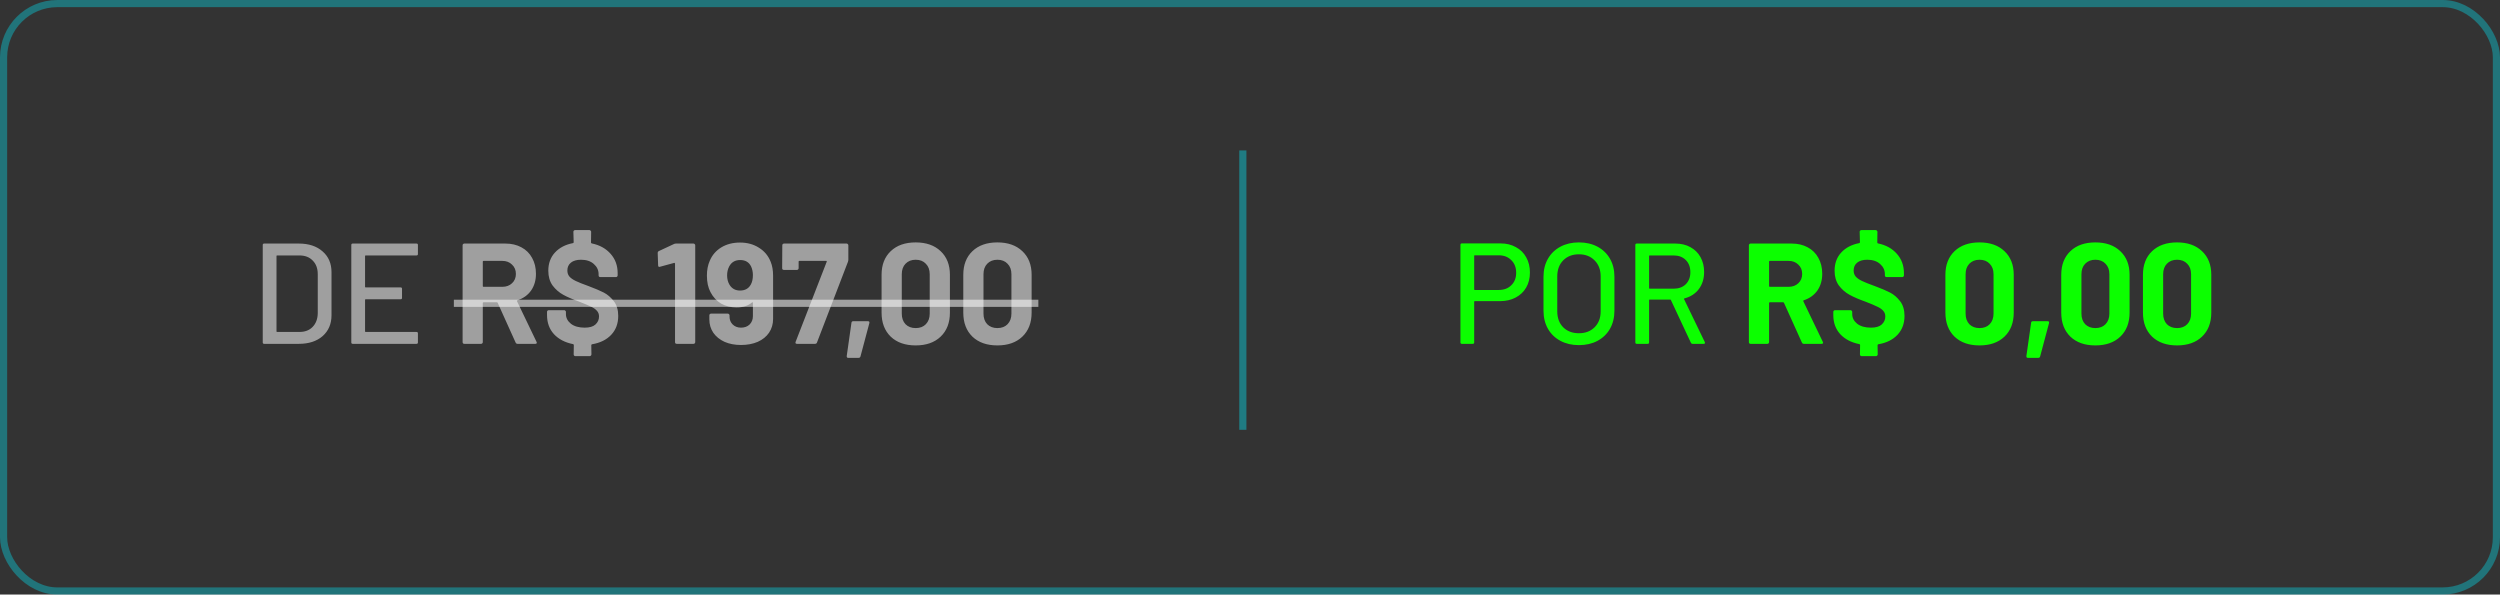 <svg xmlns="http://www.w3.org/2000/svg" width="349" height="83" viewBox="0 0 349 83" fill="none"><rect x="0" y="0" width="349" height="83" fill="#333333" stroke="none"/><path d="M36.879 48C36.746 48 36.679 47.933 36.679 47.8V34.2C36.679 34.067 36.746 34 36.879 34H41.719C43.106 34 44.212 34.367 45.039 35.1C45.866 35.82 46.279 36.787 46.279 38V44C46.279 45.213 45.866 46.187 45.039 46.92C44.212 47.64 43.106 48 41.719 48H36.879ZM38.599 46.26C38.599 46.313 38.626 46.34 38.679 46.34H41.799C42.572 46.34 43.186 46.107 43.639 45.64C44.106 45.16 44.346 44.52 44.359 43.72V38.28C44.359 37.48 44.126 36.847 43.659 36.38C43.206 35.9 42.586 35.66 41.799 35.66H38.679C38.626 35.66 38.599 35.687 38.599 35.74V46.26ZM58.342 35.46C58.342 35.593 58.276 35.66 58.142 35.66H51.042C50.989 35.66 50.962 35.687 50.962 35.74V40.04C50.962 40.093 50.989 40.12 51.042 40.12H55.922C56.056 40.12 56.122 40.187 56.122 40.32V41.58C56.122 41.713 56.056 41.78 55.922 41.78H51.042C50.989 41.78 50.962 41.807 50.962 41.86V46.26C50.962 46.313 50.989 46.34 51.042 46.34H58.142C58.276 46.34 58.342 46.407 58.342 46.54V47.8C58.342 47.933 58.276 48 58.142 48H49.242C49.109 48 49.042 47.933 49.042 47.8V34.2C49.042 34.067 49.109 34 49.242 34H58.142C58.276 34 58.342 34.067 58.342 34.2V35.46ZM72.259 48C72.126 48 72.033 47.94 71.979 47.82L69.479 42.28C69.453 42.227 69.413 42.2 69.359 42.2H67.499C67.433 42.2 67.399 42.233 67.399 42.3V47.76C67.399 47.827 67.373 47.887 67.319 47.94C67.279 47.98 67.226 48 67.159 48H64.819C64.753 48 64.693 47.98 64.639 47.94C64.599 47.887 64.579 47.827 64.579 47.76V34.24C64.579 34.173 64.599 34.12 64.639 34.08C64.693 34.027 64.753 34 64.819 34H70.539C71.393 34 72.139 34.173 72.779 34.52C73.433 34.867 73.933 35.36 74.279 36C74.639 36.64 74.819 37.38 74.819 38.22C74.819 39.127 74.593 39.907 74.139 40.56C73.686 41.2 73.053 41.653 72.239 41.92C72.173 41.947 72.153 41.993 72.179 42.06L74.899 47.72C74.926 47.773 74.939 47.813 74.939 47.84C74.939 47.947 74.866 48 74.719 48H72.259ZM67.499 36.42C67.433 36.42 67.399 36.453 67.399 36.52V39.94C67.399 40.007 67.433 40.04 67.499 40.04H70.119C70.679 40.04 71.133 39.873 71.479 39.54C71.839 39.207 72.019 38.773 72.019 38.24C72.019 37.707 71.839 37.273 71.479 36.94C71.133 36.593 70.679 36.42 70.119 36.42H67.499ZM86.305 44.1C86.305 45.167 85.978 46.047 85.325 46.74C84.671 47.433 83.778 47.873 82.644 48.06C82.578 48.087 82.544 48.127 82.544 48.18L82.564 49.48C82.564 49.547 82.538 49.6 82.484 49.64C82.445 49.693 82.391 49.72 82.325 49.72H80.325C80.258 49.72 80.198 49.693 80.144 49.64C80.105 49.6 80.085 49.547 80.085 49.48L80.105 48.16C80.105 48.107 80.071 48.067 80.004 48.04C78.871 47.813 77.978 47.347 77.325 46.64C76.684 45.933 76.365 45.047 76.365 43.98V43.54C76.365 43.473 76.385 43.42 76.424 43.38C76.478 43.327 76.538 43.3 76.605 43.3H78.764C78.831 43.3 78.885 43.327 78.924 43.38C78.978 43.42 79.004 43.473 79.004 43.54V43.84C79.004 44.373 79.238 44.827 79.704 45.2C80.171 45.56 80.811 45.74 81.624 45.74C82.305 45.74 82.805 45.593 83.124 45.3C83.458 44.993 83.624 44.62 83.624 44.18C83.624 43.86 83.525 43.593 83.325 43.38C83.124 43.153 82.844 42.96 82.484 42.8C82.138 42.627 81.585 42.393 80.825 42.1C79.958 41.793 79.231 41.48 78.644 41.16C78.058 40.84 77.558 40.407 77.144 39.86C76.745 39.3 76.544 38.613 76.544 37.8C76.544 36.773 76.851 35.927 77.465 35.26C78.091 34.58 78.931 34.14 79.984 33.94C80.051 33.913 80.085 33.873 80.085 33.82L80.044 32.36C80.044 32.293 80.064 32.24 80.105 32.2C80.158 32.147 80.218 32.12 80.284 32.12H82.284C82.351 32.12 82.404 32.147 82.445 32.2C82.498 32.24 82.525 32.293 82.525 32.36L82.504 33.86C82.504 33.913 82.538 33.953 82.605 33.98C83.711 34.207 84.591 34.693 85.245 35.44C85.898 36.173 86.225 37.073 86.225 38.14V38.44C86.225 38.507 86.198 38.567 86.144 38.62C86.105 38.66 86.051 38.68 85.984 38.68H83.805C83.738 38.68 83.678 38.66 83.624 38.62C83.585 38.567 83.564 38.507 83.564 38.44V38.28C83.564 37.72 83.344 37.247 82.904 36.86C82.465 36.46 81.865 36.26 81.105 36.26C80.504 36.26 80.038 36.393 79.704 36.66C79.371 36.927 79.204 37.293 79.204 37.76C79.204 38.093 79.298 38.373 79.484 38.6C79.684 38.827 79.978 39.033 80.365 39.22C80.751 39.407 81.351 39.647 82.165 39.94C83.058 40.273 83.764 40.573 84.284 40.84C84.805 41.107 85.271 41.507 85.684 42.04C86.098 42.573 86.305 43.26 86.305 44.1ZM94.094 34.06C94.16 34.02 94.26 34 94.394 34H96.814C96.88 34 96.934 34.027 96.974 34.08C97.027 34.12 97.054 34.173 97.054 34.24V47.76C97.054 47.827 97.027 47.887 96.974 47.94C96.934 47.98 96.88 48 96.814 48H94.474C94.407 48 94.347 47.98 94.294 47.94C94.254 47.887 94.234 47.827 94.234 47.76V36.8C94.234 36.773 94.22 36.747 94.194 36.72C94.167 36.693 94.14 36.687 94.114 36.7L92.134 37.24L92.054 37.26C91.934 37.26 91.874 37.187 91.874 37.04L91.814 35.32C91.814 35.187 91.874 35.093 91.994 35.04L94.094 34.06ZM107.584 36.54C107.811 37.087 107.924 37.74 107.924 38.5V44.52C107.924 45.24 107.737 45.88 107.364 46.44C106.991 46.987 106.464 47.413 105.784 47.72C105.104 48.013 104.324 48.16 103.444 48.16C102.577 48.16 101.811 48.013 101.144 47.72C100.477 47.413 99.957 46.993 99.584 46.46C99.211 45.913 99.024 45.287 99.024 44.58V44.02C99.024 43.953 99.044 43.9 99.084 43.86C99.137 43.807 99.197 43.78 99.264 43.78H101.604C101.671 43.78 101.724 43.807 101.764 43.86C101.817 43.9 101.844 43.953 101.844 44.02V44.2C101.844 44.64 101.991 45.007 102.284 45.3C102.591 45.593 102.977 45.74 103.444 45.74C103.937 45.74 104.337 45.593 104.644 45.3C104.951 44.993 105.104 44.607 105.104 44.14V42.28C105.104 42.24 105.091 42.213 105.064 42.2C105.037 42.187 105.011 42.193 104.984 42.22C104.437 42.687 103.717 42.92 102.824 42.92C102.024 42.92 101.304 42.74 100.664 42.38C100.037 42.007 99.544 41.473 99.184 40.78C98.851 40.153 98.684 39.387 98.684 38.48C98.684 37.693 98.817 37 99.084 36.4C99.417 35.613 99.951 34.993 100.684 34.54C101.431 34.087 102.304 33.86 103.304 33.86C104.317 33.86 105.197 34.1 105.944 34.58C106.704 35.047 107.251 35.7 107.584 36.54ZM103.304 40.56C103.997 40.56 104.497 40.287 104.804 39.74C105.004 39.393 105.104 38.947 105.104 38.4C105.104 37.96 105.017 37.553 104.844 37.18C104.551 36.593 104.044 36.3 103.324 36.3C102.631 36.3 102.124 36.593 101.804 37.18C101.604 37.553 101.504 37.973 101.504 38.44C101.504 38.947 101.617 39.387 101.844 39.76C102.177 40.293 102.664 40.56 103.304 40.56ZM111.269 48C111.069 48 111.002 47.907 111.069 47.72L115.409 36.54C115.436 36.46 115.409 36.42 115.329 36.42H111.589C111.522 36.42 111.489 36.453 111.489 36.52V37.44C111.489 37.507 111.462 37.567 111.409 37.62C111.369 37.66 111.316 37.68 111.249 37.68H109.429C109.362 37.68 109.302 37.66 109.249 37.62C109.209 37.567 109.189 37.507 109.189 37.44L109.209 34.24C109.209 34.173 109.229 34.12 109.269 34.08C109.322 34.027 109.382 34 109.449 34H118.189C118.256 34 118.309 34.027 118.349 34.08C118.402 34.12 118.429 34.173 118.429 34.24V36.26C118.429 36.34 118.409 36.44 118.369 36.56L114.049 47.82C114.009 47.94 113.916 48 113.769 48H111.269ZM118.423 49.96C118.263 49.96 118.189 49.873 118.203 49.7L118.863 45.06C118.876 44.913 118.963 44.84 119.123 44.84H121.163C121.336 44.84 121.403 44.927 121.363 45.1L120.123 49.76C120.083 49.893 119.989 49.96 119.843 49.96H118.423ZM127.828 48.22C126.362 48.22 125.202 47.813 124.348 47C123.495 46.173 123.068 45.053 123.068 43.64V38.36C123.068 36.973 123.495 35.873 124.348 35.06C125.202 34.247 126.362 33.84 127.828 33.84C129.295 33.84 130.455 34.247 131.308 35.06C132.175 35.873 132.608 36.973 132.608 38.36V43.64C132.608 45.053 132.175 46.173 131.308 47C130.455 47.813 129.295 48.22 127.828 48.22ZM127.828 45.8C128.428 45.8 128.902 45.62 129.248 45.26C129.608 44.887 129.788 44.393 129.788 43.78V38.28C129.788 37.667 129.608 37.18 129.248 36.82C128.902 36.447 128.428 36.26 127.828 36.26C127.242 36.26 126.768 36.447 126.408 36.82C126.062 37.18 125.888 37.667 125.888 38.28V43.78C125.888 44.393 126.062 44.887 126.408 45.26C126.768 45.62 127.242 45.8 127.828 45.8ZM139.235 48.22C137.768 48.22 136.608 47.813 135.755 47C134.901 46.173 134.475 45.053 134.475 43.64V38.36C134.475 36.973 134.901 35.873 135.755 35.06C136.608 34.247 137.768 33.84 139.235 33.84C140.701 33.84 141.861 34.247 142.715 35.06C143.581 35.873 144.015 36.973 144.015 38.36V43.64C144.015 45.053 143.581 46.173 142.715 47C141.861 47.813 140.701 48.22 139.235 48.22ZM139.235 45.8C139.835 45.8 140.308 45.62 140.655 45.26C141.015 44.887 141.195 44.393 141.195 43.78V38.28C141.195 37.667 141.015 37.18 140.655 36.82C140.308 36.447 139.835 36.26 139.235 36.26C138.648 36.26 138.175 36.447 137.815 36.82C137.468 37.18 137.295 37.667 137.295 38.28V43.78C137.295 44.393 137.468 44.887 137.815 45.26C138.175 45.62 138.648 45.8 139.235 45.8Z" fill="white" fill-opacity="0.53"></path><path d="M63.359 41.84H144.955V42.84H63.359V41.84Z" fill="white" fill-opacity="0.53"></path><path d="M209.477 33.98C210.291 33.98 211.004 34.153 211.617 34.5C212.244 34.833 212.724 35.307 213.057 35.92C213.404 36.533 213.577 37.24 213.577 38.04C213.577 38.84 213.404 39.54 213.057 40.14C212.711 40.74 212.217 41.207 211.577 41.54C210.951 41.873 210.224 42.04 209.397 42.04H205.877C205.824 42.04 205.797 42.067 205.797 42.12V47.8C205.797 47.933 205.731 48 205.597 48H204.077C203.944 48 203.877 47.933 203.877 47.8V34.18C203.877 34.047 203.944 33.98 204.077 33.98H209.477ZM209.217 40.48C209.951 40.48 210.537 40.26 210.977 39.82C211.431 39.38 211.657 38.8 211.657 38.08C211.657 37.347 211.431 36.76 210.977 36.32C210.537 35.867 209.951 35.64 209.217 35.64H205.877C205.824 35.64 205.797 35.667 205.797 35.72V40.4C205.797 40.453 205.824 40.48 205.877 40.48H209.217ZM220.413 48.18C219.44 48.18 218.58 47.98 217.833 47.58C217.086 47.18 216.506 46.62 216.093 45.9C215.68 45.167 215.473 44.327 215.473 43.38V38.62C215.473 37.673 215.68 36.84 216.093 36.12C216.506 35.4 217.086 34.84 217.833 34.44C218.58 34.04 219.44 33.84 220.413 33.84C221.4 33.84 222.266 34.04 223.013 34.44C223.76 34.84 224.34 35.4 224.753 36.12C225.166 36.84 225.373 37.673 225.373 38.62V43.38C225.373 44.327 225.166 45.167 224.753 45.9C224.34 46.62 223.76 47.18 223.013 47.58C222.266 47.98 221.4 48.18 220.413 48.18ZM220.413 46.52C221.32 46.52 222.053 46.24 222.613 45.68C223.173 45.12 223.453 44.38 223.453 43.46V38.6C223.453 37.667 223.173 36.92 222.613 36.36C222.053 35.787 221.32 35.5 220.413 35.5C219.506 35.5 218.773 35.787 218.213 36.36C217.666 36.92 217.393 37.667 217.393 38.6V43.46C217.393 44.38 217.666 45.12 218.213 45.68C218.773 46.24 219.506 46.52 220.413 46.52ZM236.274 48C236.168 48 236.094 47.953 236.054 47.86L233.254 41.88C233.241 41.84 233.214 41.82 233.174 41.82H230.294C230.241 41.82 230.214 41.847 230.214 41.9V47.8C230.214 47.933 230.148 48 230.014 48H228.494C228.361 48 228.294 47.933 228.294 47.8V34.2C228.294 34.067 228.361 34 228.494 34H233.874C234.674 34 235.374 34.167 235.974 34.5C236.588 34.833 237.061 35.3 237.394 35.9C237.728 36.5 237.894 37.193 237.894 37.98C237.894 38.913 237.648 39.707 237.154 40.36C236.674 41 236.001 41.433 235.134 41.66C235.081 41.687 235.068 41.72 235.094 41.76L237.994 47.76C238.008 47.787 238.014 47.82 238.014 47.86C238.014 47.953 237.961 48 237.854 48H236.274ZM230.294 35.66C230.241 35.66 230.214 35.687 230.214 35.74V40.22C230.214 40.273 230.241 40.3 230.294 40.3H233.634C234.341 40.3 234.908 40.093 235.334 39.68C235.761 39.253 235.974 38.693 235.974 38C235.974 37.293 235.761 36.727 235.334 36.3C234.908 35.873 234.341 35.66 233.634 35.66H230.294ZM251.824 48C251.69 48 251.597 47.94 251.544 47.82L249.044 42.28C249.017 42.227 248.977 42.2 248.924 42.2H247.064C246.997 42.2 246.964 42.233 246.964 42.3V47.76C246.964 47.827 246.937 47.887 246.884 47.94C246.844 47.98 246.79 48 246.724 48H244.384C244.317 48 244.257 47.98 244.204 47.94C244.164 47.887 244.144 47.827 244.144 47.76V34.24C244.144 34.173 244.164 34.12 244.204 34.08C244.257 34.027 244.317 34 244.384 34H250.104C250.957 34 251.704 34.173 252.344 34.52C252.997 34.867 253.497 35.36 253.844 36C254.204 36.64 254.384 37.38 254.384 38.22C254.384 39.127 254.157 39.907 253.704 40.56C253.25 41.2 252.617 41.653 251.804 41.92C251.737 41.947 251.717 41.993 251.744 42.06L254.464 47.72C254.49 47.773 254.504 47.813 254.504 47.84C254.504 47.947 254.43 48 254.284 48H251.824ZM247.064 36.42C246.997 36.42 246.964 36.453 246.964 36.52V39.94C246.964 40.007 246.997 40.04 247.064 40.04H249.684C250.244 40.04 250.697 39.873 251.044 39.54C251.404 39.207 251.584 38.773 251.584 38.24C251.584 37.707 251.404 37.273 251.044 36.94C250.697 36.593 250.244 36.42 249.684 36.42H247.064ZM265.869 44.1C265.869 45.167 265.542 46.047 264.889 46.74C264.236 47.433 263.342 47.873 262.209 48.06C262.142 48.087 262.109 48.127 262.109 48.18L262.129 49.48C262.129 49.547 262.102 49.6 262.049 49.64C262.009 49.693 261.956 49.72 261.889 49.72H259.889C259.822 49.72 259.762 49.693 259.709 49.64C259.669 49.6 259.649 49.547 259.649 49.48L259.669 48.16C259.669 48.107 259.636 48.067 259.569 48.04C258.436 47.813 257.542 47.347 256.889 46.64C256.249 45.933 255.929 45.047 255.929 43.98V43.54C255.929 43.473 255.949 43.42 255.989 43.38C256.042 43.327 256.102 43.3 256.169 43.3H258.329C258.396 43.3 258.449 43.327 258.489 43.38C258.542 43.42 258.569 43.473 258.569 43.54V43.84C258.569 44.373 258.802 44.827 259.269 45.2C259.736 45.56 260.376 45.74 261.189 45.74C261.869 45.74 262.369 45.593 262.689 45.3C263.022 44.993 263.189 44.62 263.189 44.18C263.189 43.86 263.089 43.593 262.889 43.38C262.689 43.153 262.409 42.96 262.049 42.8C261.702 42.627 261.149 42.393 260.389 42.1C259.522 41.793 258.796 41.48 258.209 41.16C257.622 40.84 257.122 40.407 256.709 39.86C256.309 39.3 256.109 38.613 256.109 37.8C256.109 36.773 256.416 35.927 257.029 35.26C257.656 34.58 258.496 34.14 259.549 33.94C259.616 33.913 259.649 33.873 259.649 33.82L259.609 32.36C259.609 32.293 259.629 32.24 259.669 32.2C259.722 32.147 259.782 32.12 259.849 32.12H261.849C261.916 32.12 261.969 32.147 262.009 32.2C262.062 32.24 262.089 32.293 262.089 32.36L262.069 33.86C262.069 33.913 262.102 33.953 262.169 33.98C263.276 34.207 264.156 34.693 264.809 35.44C265.462 36.173 265.789 37.073 265.789 38.14V38.44C265.789 38.507 265.762 38.567 265.709 38.62C265.669 38.66 265.616 38.68 265.549 38.68H263.369C263.302 38.68 263.242 38.66 263.189 38.62C263.149 38.567 263.129 38.507 263.129 38.44V38.28C263.129 37.72 262.909 37.247 262.469 36.86C262.029 36.46 261.429 36.26 260.669 36.26C260.069 36.26 259.602 36.393 259.269 36.66C258.936 36.927 258.769 37.293 258.769 37.76C258.769 38.093 258.862 38.373 259.049 38.6C259.249 38.827 259.542 39.033 259.929 39.22C260.316 39.407 260.916 39.647 261.729 39.94C262.622 40.273 263.329 40.573 263.849 40.84C264.369 41.107 264.836 41.507 265.249 42.04C265.662 42.573 265.869 43.26 265.869 44.1ZM276.338 48.22C274.872 48.22 273.712 47.813 272.858 47C272.005 46.173 271.578 45.053 271.578 43.64V38.36C271.578 36.973 272.005 35.873 272.858 35.06C273.712 34.247 274.872 33.84 276.338 33.84C277.805 33.84 278.965 34.247 279.818 35.06C280.685 35.873 281.118 36.973 281.118 38.36V43.64C281.118 45.053 280.685 46.173 279.818 47C278.965 47.813 277.805 48.22 276.338 48.22ZM276.338 45.8C276.938 45.8 277.412 45.62 277.758 45.26C278.118 44.887 278.298 44.393 278.298 43.78V38.28C278.298 37.667 278.118 37.18 277.758 36.82C277.412 36.447 276.938 36.26 276.338 36.26C275.752 36.26 275.278 36.447 274.918 36.82C274.572 37.18 274.398 37.667 274.398 38.28V43.78C274.398 44.393 274.572 44.887 274.918 45.26C275.278 45.62 275.752 45.8 276.338 45.8ZM283.104 49.96C282.944 49.96 282.871 49.873 282.884 49.7L283.544 45.06C283.558 44.913 283.644 44.84 283.804 44.84H285.844C286.018 44.84 286.084 44.927 286.044 45.1L284.804 49.76C284.764 49.893 284.671 49.96 284.524 49.96H283.104ZM292.51 48.22C291.043 48.22 289.883 47.813 289.03 47C288.177 46.173 287.75 45.053 287.75 43.64V38.36C287.75 36.973 288.177 35.873 289.03 35.06C289.883 34.247 291.043 33.84 292.51 33.84C293.977 33.84 295.137 34.247 295.99 35.06C296.857 35.873 297.29 36.973 297.29 38.36V43.64C297.29 45.053 296.857 46.173 295.99 47C295.137 47.813 293.977 48.22 292.51 48.22ZM292.51 45.8C293.11 45.8 293.583 45.62 293.93 45.26C294.29 44.887 294.47 44.393 294.47 43.78V38.28C294.47 37.667 294.29 37.18 293.93 36.82C293.583 36.447 293.11 36.26 292.51 36.26C291.923 36.26 291.45 36.447 291.09 36.82C290.743 37.18 290.57 37.667 290.57 38.28V43.78C290.57 44.393 290.743 44.887 291.09 45.26C291.45 45.62 291.923 45.8 292.51 45.8ZM303.916 48.22C302.45 48.22 301.29 47.813 300.436 47C299.583 46.173 299.156 45.053 299.156 43.64V38.36C299.156 36.973 299.583 35.873 300.436 35.06C301.29 34.247 302.45 33.84 303.916 33.84C305.383 33.84 306.543 34.247 307.396 35.06C308.263 35.873 308.696 36.973 308.696 38.36V43.64C308.696 45.053 308.263 46.173 307.396 47C306.543 47.813 305.383 48.22 303.916 48.22ZM303.916 45.8C304.516 45.8 304.99 45.62 305.336 45.26C305.696 44.887 305.876 44.393 305.876 43.78V38.28C305.876 37.667 305.696 37.18 305.336 36.82C304.99 36.447 304.516 36.26 303.916 36.26C303.33 36.26 302.856 36.447 302.496 36.82C302.15 37.18 301.976 37.667 301.976 38.28V43.78C301.976 44.393 302.15 44.887 302.496 45.26C302.856 45.62 303.33 45.8 303.916 45.8Z" fill="#0CFF00"></path><rect x="0.5" y="0.5" width="348" height="82" rx="7.5" stroke="#00E7F9" stroke-opacity="0.36"></rect><line x1="173.5" y1="21" x2="173.5" y2="60" stroke="#00E7F9" stroke-opacity="0.4"></line></svg>